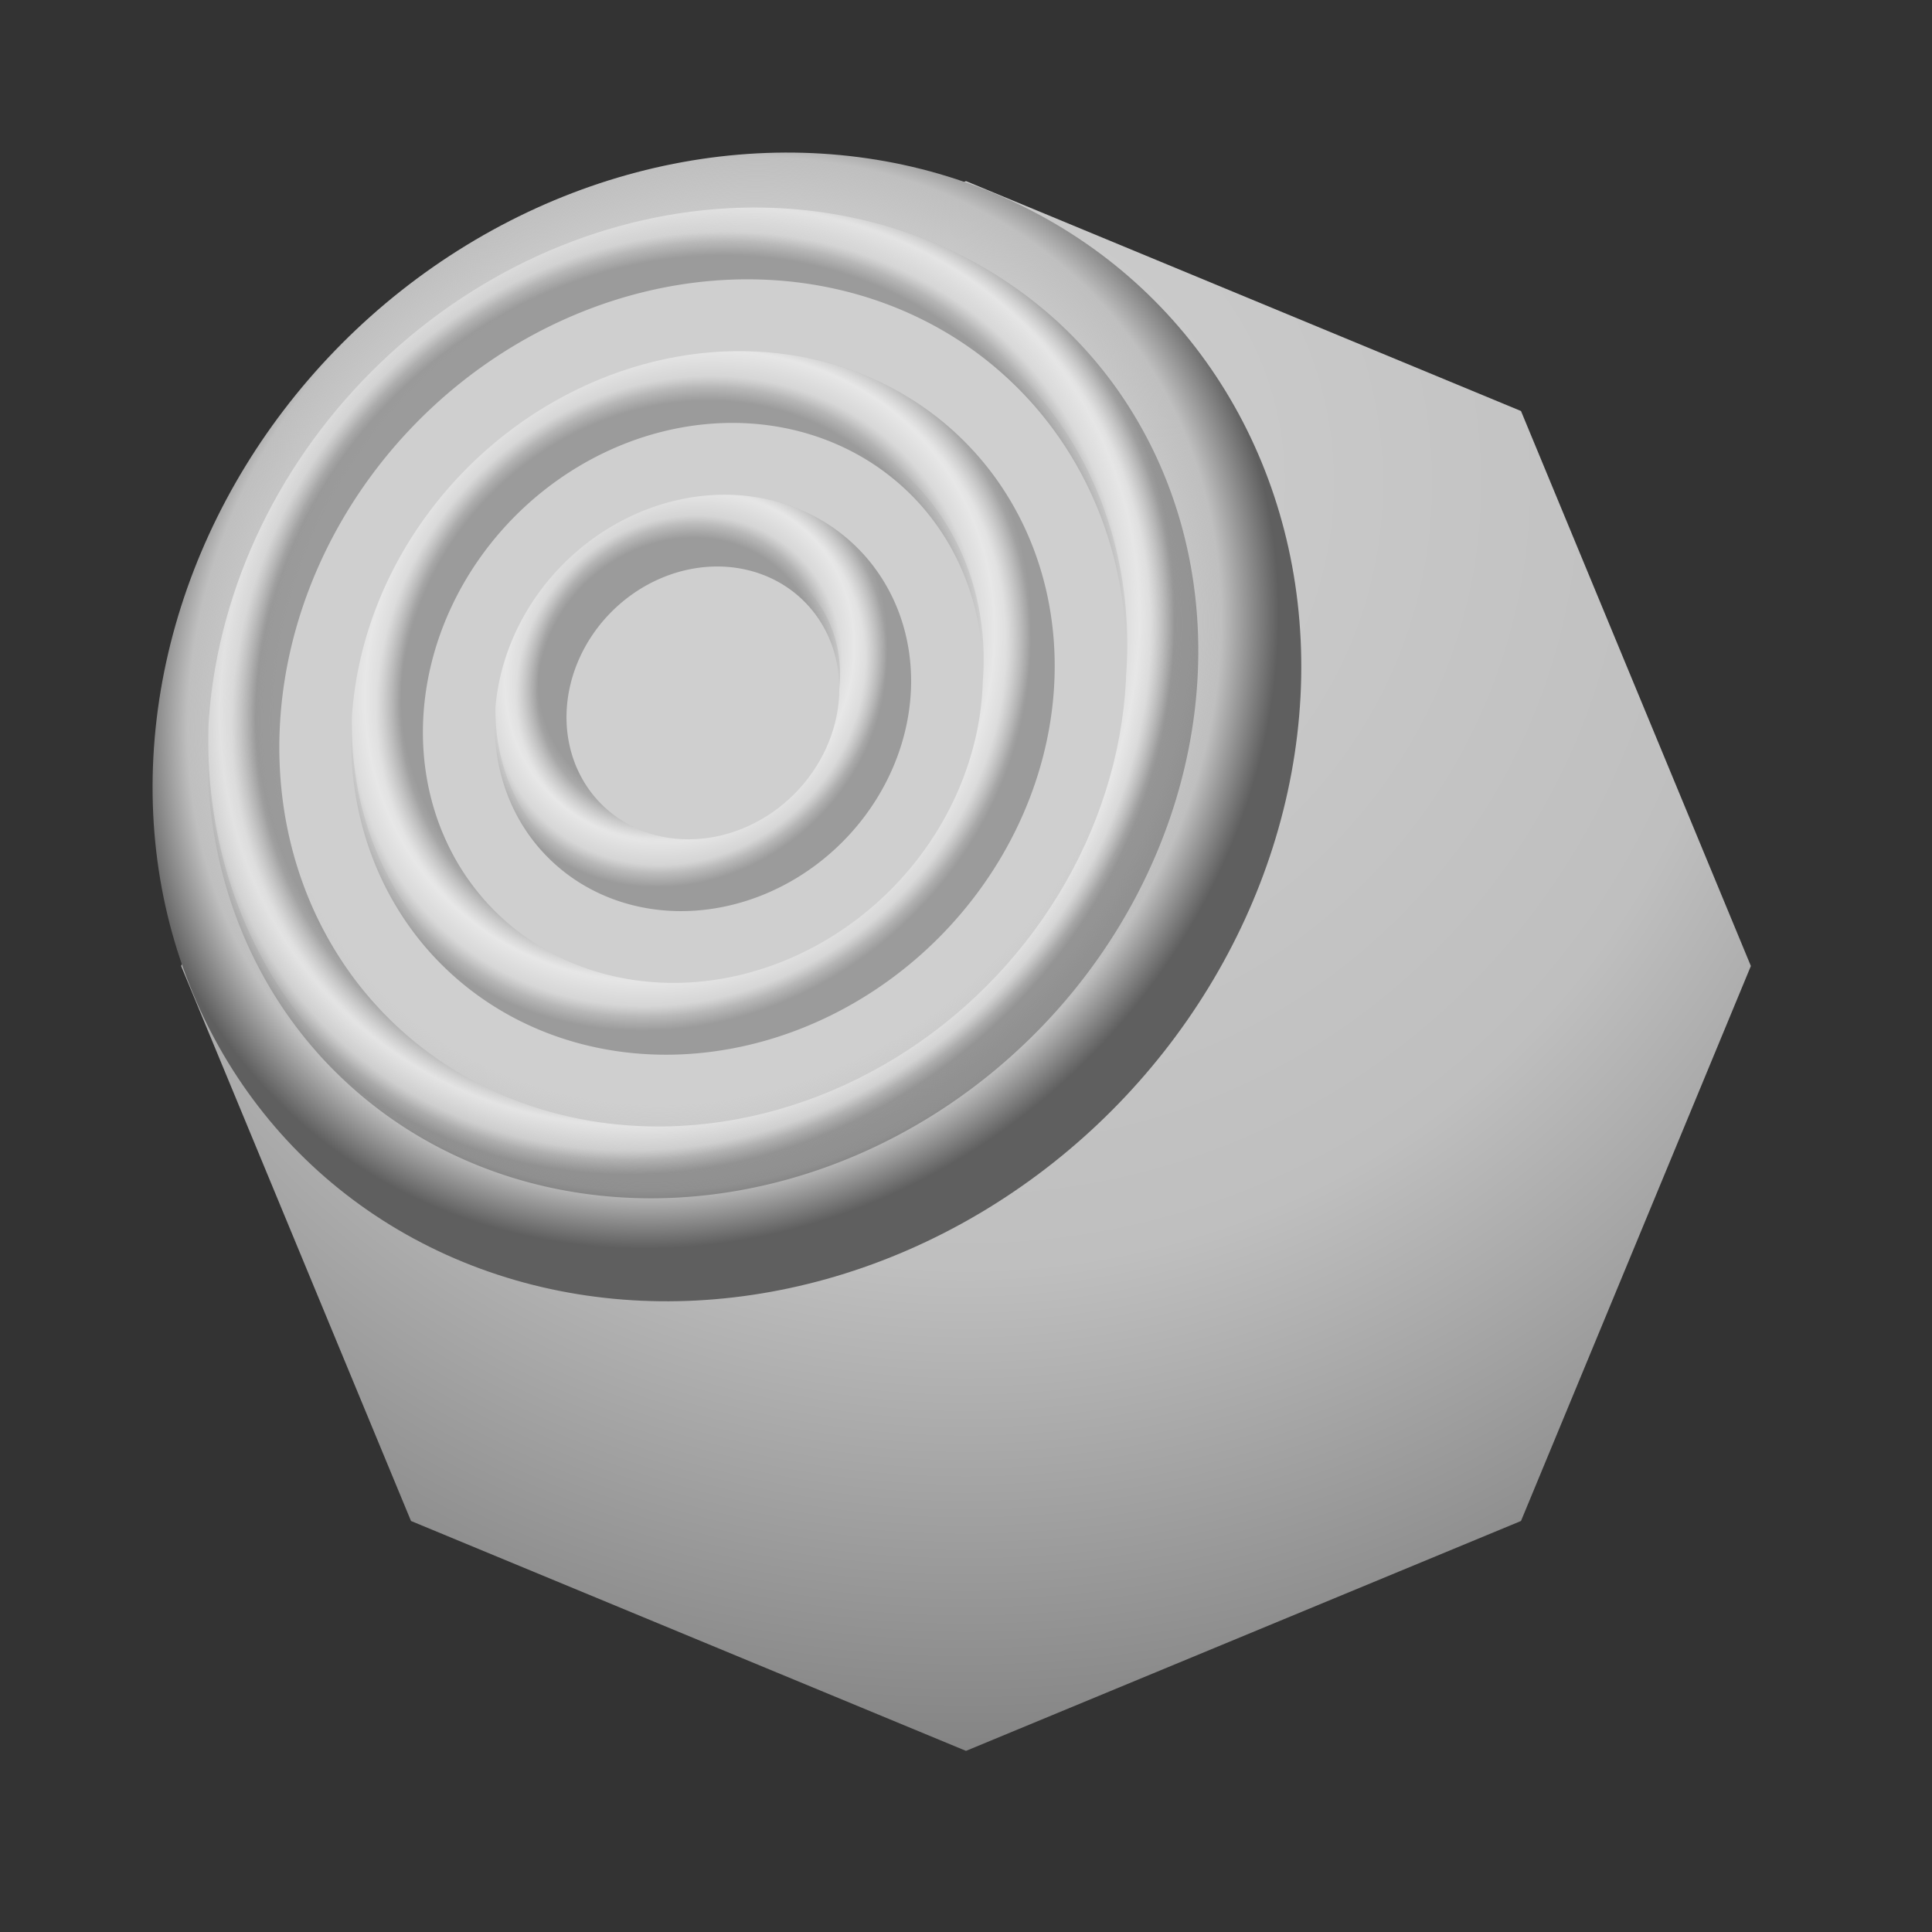<?xml version="1.0" encoding="UTF-8" standalone="no"?>
<!-- Created with Inkscape (http://www.inkscape.org/) by Toomai Glittershine for SmashWiki -->
<svg id="svg2" xmlns:rdf="http://www.w3.org/1999/02/22-rdf-syntax-ns#" xmlns="http://www.w3.org/2000/svg" version="1.1" xmlns:cc="http://creativecommons.org/ns#" xmlns:dc="http://purl.org/dc/elements/1.1/" xmlns:xlink="http://www.w3.org/1999/xlink"
		height="256" width="256"
		viewBox="0 0 256 256">
	<rect x="0" y="0" width="256" height="256" fill="#333333" stroke="none"/>
	<defs id="defs4">
		<linearGradient id="linearGradient4216">
			<stop id="stop4467" offset="0" style="stop-color:#ffffff;stop-opacity:0;" />
			<stop id="stop4469" offset="0.678" style="stop-color:#ffffff;stop-opacity:0;" />
			<stop id="stop4473" offset="0.839" style="stop-color:#ffffff;stop-opacity:1;" />
			<stop id="stop4475" offset="1" style="stop-color:#ffffff;stop-opacity:0;" />
		</linearGradient>
		<linearGradient id="linearGradient4208">
			<stop id="stop4441" offset="0" style="stop-color:#ffffff;stop-opacity:0;" />
			<stop id="stop4443" offset="0.791" style="stop-color:#ffffff;stop-opacity:0;" />
			<stop id="stop4447" offset="0.895" style="stop-color:#ffffff;stop-opacity:1;" />
			<stop id="stop4449" offset="1" style="stop-color:#ffffff;stop-opacity:0;" />
		</linearGradient>
		<linearGradient id="linearGradient4188">
			<stop id="stop4373" offset="0" style="stop-color:#ffffff;stop-opacity:0;" />
			<stop id="stop4375" offset="0.855" style="stop-color:#ffffff;stop-opacity:0;" />
			<stop id="stop4377" offset="0.928" style="stop-color:#ffffff;stop-opacity:1;" />
			<stop id="stop4381" offset="1" style="stop-color:#ffffff;stop-opacity:0;" />
		</linearGradient>
		<linearGradient id="linearGradient4215">
			<stop id="stop4217" offset="0" style="stop-color:#000000;stop-opacity:1;" />
			<stop id="stop4229" offset="0.678" style="stop-color:#000000;stop-opacity:1;" />
			<stop id="stop4231" offset="0.785" style="stop-color:#000000;stop-opacity:0;" />
			<stop id="stop4233" offset="0.893" style="stop-color:#000000;stop-opacity:0;" />
			<stop id="stop4219" offset="1" style="stop-color:#000000;stop-opacity:1;" />
		</linearGradient>
		<linearGradient id="linearGradient4207">
			<stop id="stop4209" offset="0" style="stop-color:#000000;stop-opacity:1;" />
			<stop id="stop4223" offset="0.791" style="stop-color:#000000;stop-opacity:1;" />
			<stop id="stop4225" offset="0.861" style="stop-color:#000000;stop-opacity:0;" />
			<stop id="stop4227" offset="0.93" style="stop-color:#000000;stop-opacity:0;" />
			<stop id="stop4211" offset="1" style="stop-color:#000000;stop-opacity:1;" />
		</linearGradient>
		<linearGradient id="linearGradient4187">
			<stop id="stop4189" offset="0" style="stop-color:#000000;stop-opacity:1;" />
			<stop id="stop4195" offset="0.855" style="stop-color:#000000;stop-opacity:1;" />
			<stop id="stop4197" offset="0.903" style="stop-color:#000000;stop-opacity:0;" />
			<stop id="stop4199" offset="0.952" style="stop-color:#000000;stop-opacity:0;" />
			<stop id="stop4191" offset="1" style="stop-color:#000000;stop-opacity:1;" />
		</linearGradient>
		<linearGradient id="linearGradient4285">
			<stop id="stop4287" offset="0" style="stop-color:#cfcfcf;stop-opacity:1;" />
			<stop id="stop4297" offset="0.75" style="stop-color:#cfcfcf;stop-opacity:1;" />
			<stop id="stop4293" offset="0.9" style="stop-color:#cfcfcf;stop-opacity:0;" />
			<stop id="stop4289" offset="1" style="stop-color:#cfcfcf;stop-opacity:0;" />
		</linearGradient>
		<linearGradient id="linearGradient4273">
			<stop id="stop4275" offset="0" style="stop-color:#bfbfbf;stop-opacity:1;" />
			<stop id="stop4281" offset="0.9" style="stop-color:#bfbfbf;stop-opacity:1;" />
			<stop id="stop4277" offset="1" style="stop-color:#5f5f5f;stop-opacity:1;" />
		</linearGradient>
		<linearGradient id="linearGradient4201">
			<stop id="stop4203" offset="0" style="stop-color:#cfcfcf;stop-opacity:1;" />
			<stop id="stop4210" offset="0.5" style="stop-color:#bfbfbf;stop-opacity:1;" />
			<stop id="stop4205" offset="1" style="stop-color:#5f5f5f;stop-opacity:1;" />
		</linearGradient>
		<clipPath id="clipPath4405" clipPathUnits="userSpaceOnUse">
			<path id="path4407" style="opacity:1;fill:#ffffff;fill-opacity:1;stroke:none;"
				d="m 128,59 a 69,69 0 0 0 -69,69 69,69 0 0 0 69,69 69,69 0 0 0 69,-69 69,69 0 0 0 -69,-69 z m 0,10 a 59,59 0 0 1 59,59 59,59 0 0 1 -59,59 59,59 0 0 1 -59,-59 59,59 0 0 1 59,-59 z"
			/>
		</clipPath>
		<clipPath id="clipPath4459" clipPathUnits="userSpaceOnUse">
			<path id="path4461" style="opacity:1;fill:#ffffff;fill-opacity:1;stroke:none;"
				d="m 128,79 a 49,49 0 0 0 -49,49 49,49 0 0 0 49,49 49,49 0 0 0 49,-49 49,49 0 0 0 -49,-49 z m 0,10 a 39,39 0 0 1 39,39 39,39 0 0 1 -39,39 39,39 0 0 1 -39,-39 39,39 0 0 1 39,-39 z"
			/>
		</clipPath>
		<clipPath id="clipPath4481" clipPathUnits="userSpaceOnUse">
			<path id="path4483" style="opacity:1;fill:#ffffff;fill-opacity:1;stroke:none;"
				d="m 128,99 a 29,29 0 0 0 -29,29 29,29 0 0 0 29,29 29,29 0 0 0 29,-29 29,29 0 0 0 -29,-29 z m 0,10 a 19,19 0 0 1 19,19 19,19 0 0 1 -19,19 19,19 0 0 1 -19,-19 19,19 0 0 1 19,-19 z"
			/>
		</clipPath>
		<radialGradient id="radialGradient4355" xlink:href="#linearGradient4273" cx="124.464" cy="120.464" fx="124.464" fy="120.464" r="80" gradientUnits="userSpaceOnUse" />
		<radialGradient id="radialGradient4357" xlink:href="#linearGradient4285" cx="124.464" cy="120.464" fx="124.464" fy="120.464" r="80" gradientUnits="userSpaceOnUse" />
		<radialGradient id="radialGradient4193" xlink:href="#linearGradient4187" cx="124.464" cy="124.464" fx="124.464" fy="124.464" r="69" gradientUnits="userSpaceOnUse" />
		<radialGradient id="radialGradient4213" xlink:href="#linearGradient4207" cx="124.464" cy="124.464" fx="124.464" fy="124.464" r="49" gradientUnits="userSpaceOnUse" />
		<radialGradient id="radialGradient4221" xlink:href="#linearGradient4215" cx="124.464" cy="124.464" fx="124.464" fy="124.464" r="29" gradientUnits="userSpaceOnUse" />
		<radialGradient id="radialGradient4383" xlink:href="#linearGradient4188" cx="124.464" cy="122.464" fx="124.464" fy="122.464" r="69" gradientUnits="userSpaceOnUse" />
		<radialGradient id="radialGradient4451" xlink:href="#linearGradient4208" cx="124.464" cy="122.464" fx="124.464" fy="122.464" r="49" gradientUnits="userSpaceOnUse" />
		<radialGradient id="radialGradient4477" xlink:href="#linearGradient4216" cx="124.464" cy="122.464" fx="124.464" fy="122.464" r="29" gradientUnits="userSpaceOnUse" />
		<radialGradient id="radialGradient4207" xlink:href="#linearGradient4201" cx="128" cy="64" fx="128" fy="64" r="104" gradientUnits="userSpaceOnUse" gradientTransform="matrix(2,0,0,2,-128,-64)" />
		<clipPath id="clipPath3410" clipPathUnits="userSpaceOnUse">
			<circle id="circle3412" cx="128" cy="128" r="80" style="opacity:1;fill:#ffffff;fill-opacity:1;stroke:none;" />
		</clipPath>
	</defs>
	<g id="g3414">
		<path id="path3399" style="opacity:1;fill:url(#radialGradient4207);fill-opacity:1;stroke:none;"
			d="M 232,128 201.539,201.539 128,232 54.461,201.539 24,128 54.461,54.461 128,24 201.539,54.461 Z"
		/>
		<g id="g3428" transform="matrix(0.95,-0.05,-0.05,0.95,-18.878,-18.878)">
			<circle id="circle4351" cx="128" cy="128" r="80" style="opacity:1;fill:url(#radialGradient4355);fill-opacity:1;stroke:none;" />
			<circle id="circle4353" clip-path="url(#clipPath3410)" cx="128" cy="124" r="80" style="opacity:1;fill:url(#radialGradient4357);fill-opacity:1;stroke:none;" />
			<path id="circle4178" style="opacity:0.25;fill:url(#radialGradient4193);fill-opacity:1;stroke:none;" transform="translate(-3.536,-3.536)"
				d="m 128,59 a 69,69 0 0 0 -69,69 69,69 0 0 0 69,69 69,69 0 0 0 69,-69 69,69 0 0 0 -69,-69 z m 0,10 a 59,59 0 0 1 59,59 59,59 0 0 1 -59,59 59,59 0 0 1 -59,-59 59,59 0 0 1 59,-59 z"
			/>
			<path id="circle4180" style="opacity:0.25;fill:url(#radialGradient4213);fill-opacity:1;stroke:none;" transform="translate(-3.536,-3.536)"
				d="m 128,79 a 49,49 0 0 0 -49,49 49,49 0 0 0 49,49 49,49 0 0 0 49,-49 49,49 0 0 0 -49,-49 z m 0,10 a 39,39 0 0 1 39,39 39,39 0 0 1 -39,39 39,39 0 0 1 -39,-39 39,39 0 0 1 39,-39 z"
			/>
			<path id="circle4182" style="opacity:0.25;fill:url(#radialGradient4221);fill-opacity:1;stroke:none;" transform="translate(-3.536,-3.536)"
				d="m 128,99 a 29,29 0 0 0 -29,29 29,29 0 0 0 29,29 29,29 0 0 0 29,-29 29,29 0 0 0 -29,-29 z m 0,10 a 19,19 0 0 1 19,19 19,19 0 0 1 -19,19 19,19 0 0 1 -19,-19 19,19 0 0 1 19,-19 z"
			/>
			<path id="path4367" clip-path="url(#clipPath4405)" style="opacity:0.5;fill:url(#radialGradient4383);fill-opacity:1;stroke:none;" transform="translate(-3.536,-3.536)"
				d="m 128,57 a 69,69 0 0 0 -69,69 69,69 0 0 0 69,69 69,69 0 0 0 69,-69 69,69 0 0 0 -69,-69 z m 0,10 a 59,59 0 0 1 59,59 59,59 0 0 1 -59,59 59,59 0 0 1 -59,-59 59,59 0 0 1 59,-59 z"
			/>
			<path id="path4437" clip-path="url(#clipPath4459)" style="opacity:0.5;fill:url(#radialGradient4451);fill-opacity:1;stroke:none;" transform="translate(-3.536,-3.536)"
				d="m 128,77 a 49,49 0 0 0 -49,49 49,49 0 0 0 49,49 49,49 0 0 0 49,-49 49,49 0 0 0 -49,-49 z m 0,10 a 39,39 0 0 1 39,39 39,39 0 0 1 -39,39 39,39 0 0 1 -39,-39 39,39 0 0 1 39,-39 z"
			/>
			<path id="path4463" clip-path="url(#clipPath4481)" style="opacity:0.5;fill:url(#radialGradient4477);fill-opacity:1;stroke:none;" transform="translate(-3.536,-3.536)"
				d="m 128,97 a 29,29 0 0 0 -29,29 29,29 0 0 0 29,29 29,29 0 0 0 29,-29 29,29 0 0 0 -29,-29 z m 0,10 a 19,19 0 0 1 19,19 19,19 0 0 1 -19,19 19,19 0 0 1 -19,-19 19,19 0 0 1 19,-19 z"
			/>
		</g>
	</g>
</svg>